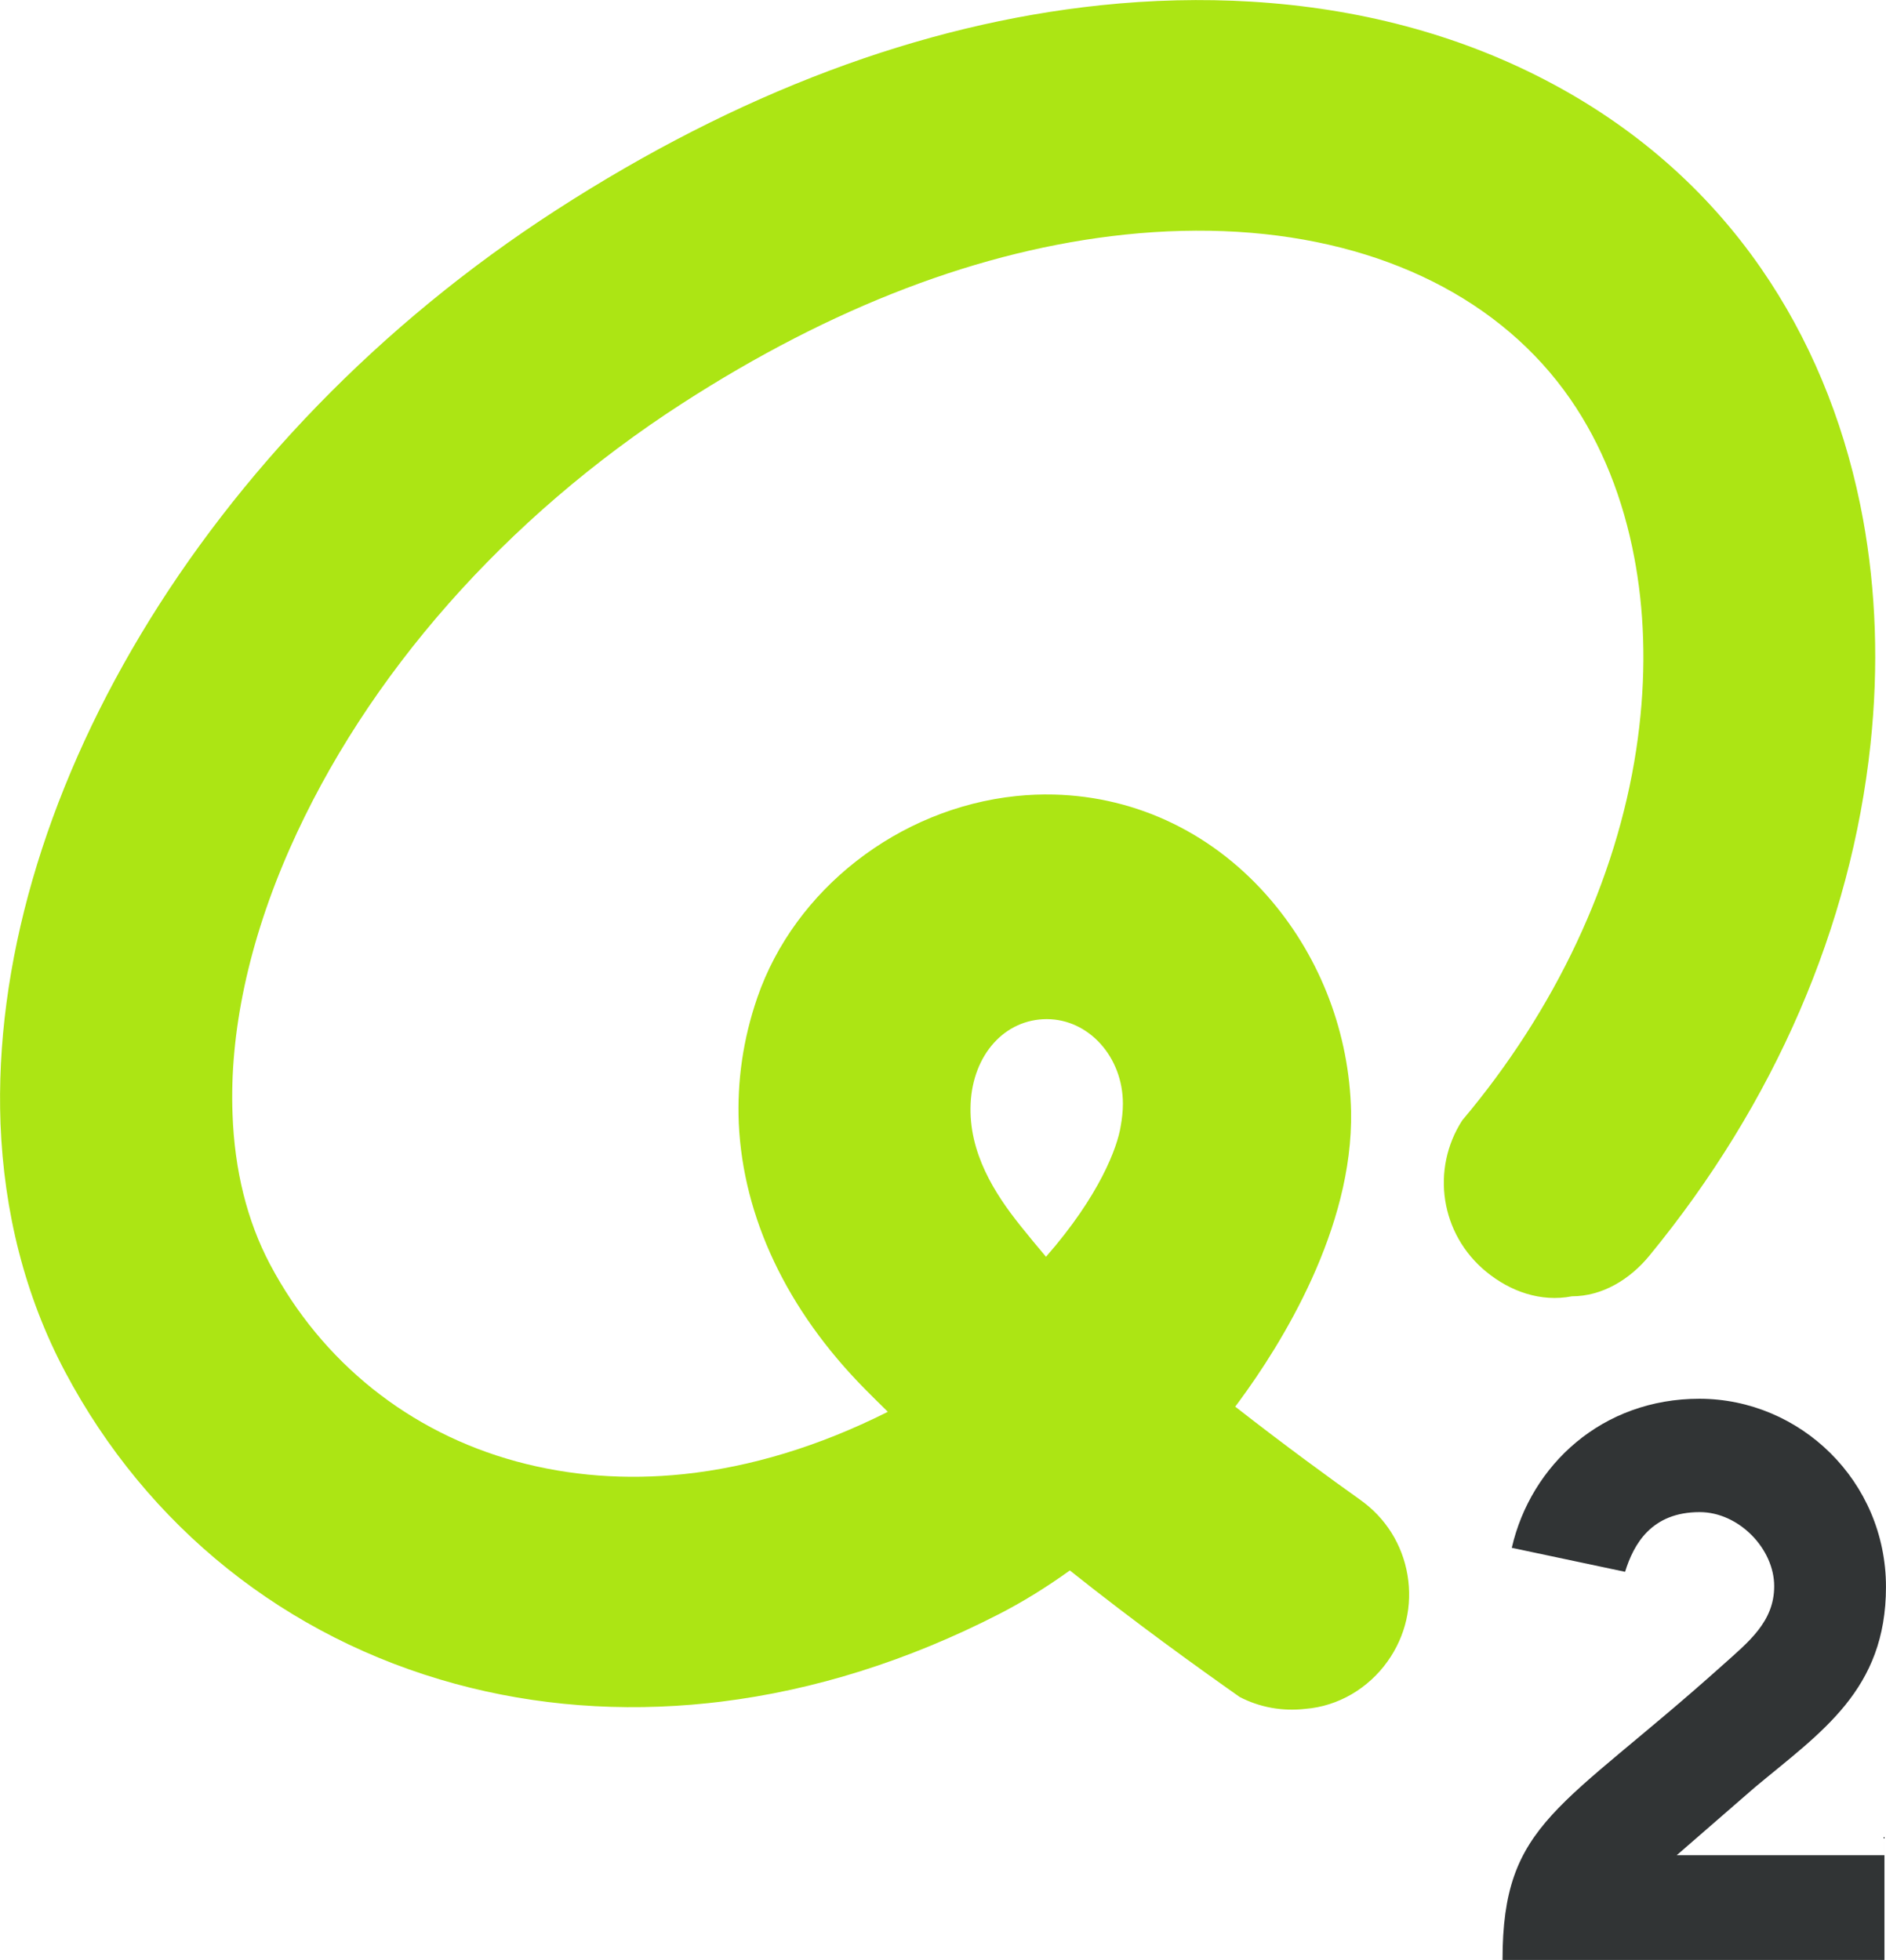 <?xml version="1.0" encoding="UTF-8" standalone="no"?>
<svg xmlns="http://www.w3.org/2000/svg" height="623.52" width="600" version="1.1" viewBox="0 0 158.75 164.972">
 <path d="m81.7 92.9c0.191-4.13 2.869-7.12 6.409-7.12s6.409 3.188 6.409 7.12c0 0.657-0.078 1.284-0.187 1.896-0.272 1.759-1.767 5.825-6.286 10.987-0.758-0.895-1.482-1.775-2.164-2.627-2.122-2.651-4.371-6.127-4.18-10.257zm75.109-49.24c-0.02-0.109-0.042-0.217-0.062-0.325-0.055-0.295-0.112-0.589-0.172-0.881-1.5-7.298-4.305-14.04-8.348-19.876-4.619-6.668-10.759-12.015-18.249-15.893-7.339-3.8-15.637-6.003-24.663-6.547-4.128-0.249-8.388-0.147-12.663 0.302-15.164 1.594-30.582 7.393-45.826 17.236-29.896 19.303-47.757 50.295-46.784 76.88 0.288 7.431 2.049 14.515 5.434 20.9 6.922 13.061 18.589 22.392 32.85 26.273 6.792 1.848 13.951 2.395 21.279 1.625 0.354-0.037 0.709-0.077 1.064-0.121 7.89-0.969 15.772-3.451 23.429-7.379 1.967-1.009 3.967-2.241 5.954-3.669 5.547 4.416 10.704 8.121 14.303 10.654 1.687 0.874 3.599 1.215 5.508 0.997h0c2.786-0.218 5.315-1.724 6.938-4.005 1.512-2.125 2.106-4.689 1.672-7.261-0.433-2.572-1.842-4.81-3.967-6.322-2.509-1.786-6.293-4.537-10.477-7.807l-0.059-0.045 0.056-0.072c0.084-0.113 0.168-0.225 0.251-0.337 3.608-4.891 9.629-14.569 9.447-24.446-0.149-6.509-2.527-12.803-6.707-17.733-4.734-5.583-11.239-8.755-18.316-8.931-1.054-0.026-2.126 0.017-3.185 0.128-9.884 1.039-18.634 7.858-21.773 16.97-1.2 3.485-1.71 7.048-1.558 10.594 0.371 7.869 4.008 15.659 10.638 22.367 0.589 0.596 1.201 1.203 1.828 1.815l0.077 0.076-0.073 0.044c-5.718 2.862-11.472 4.613-17.111 5.206-4.862 0.511-9.601 0.151-14.085-1.069-8.997-2.449-16.356-8.335-20.724-16.575-1.946-3.672-2.996-7.964-3.162-12.654-0.264-6.826 1.351-14.502 4.813-22.342 6.434-14.568 18.164-27.877 33.029-37.474 12.641-8.162 25.179-12.944 37.267-14.215 3.23-0.34 6.411-0.419 9.454-0.236 12.309 0.743 22.265 5.739 28.035 14.068 2.642 3.813 4.461 8.375 5.402 13.403 0.01 0.055 0.02 0.109 0.03 0.164 0.036 0.2 0.072 0.399 0.106 0.6 0.037 0.22 0.072 0.442 0.107 0.664 0.004 0.029 0.01 0.058 0.013 0.086 0.693 4.572 0.672 9.496-0.103 14.599-1.67 10.999-6.82 21.919-14.646 31.206-2.648 4.109-1.852 9.564 2.016 12.738 2.035 1.669 4.597 2.576 7.215 2.07h0c2.569 0 4.888-1.427 6.527-3.424 10.536-12.839 16.97-27.693 18.607-43.044 0.7-6.558 0.471-12.926-0.634-18.979" fill="#ace514"/>
 <path d="m158.62 154.58v10.387h-32.148c0-11.645 4.903-12.606 18.507-24.796 2.216-1.984 4.36-3.671 4.36-6.662 0-3.157-2.981-6.235-6.273-6.235-4.072 0-5.56 2.71-6.278 5.025l-9.537-2.02c1.605-6.975 7.61-12.553 15.8-12.546 8.472 0.008 15.697 6.928 15.697 15.839 0 8.666-5.437 12.198-11.027 16.859l-6.586 5.722h17.484" fill="#313435"/>
</svg>
